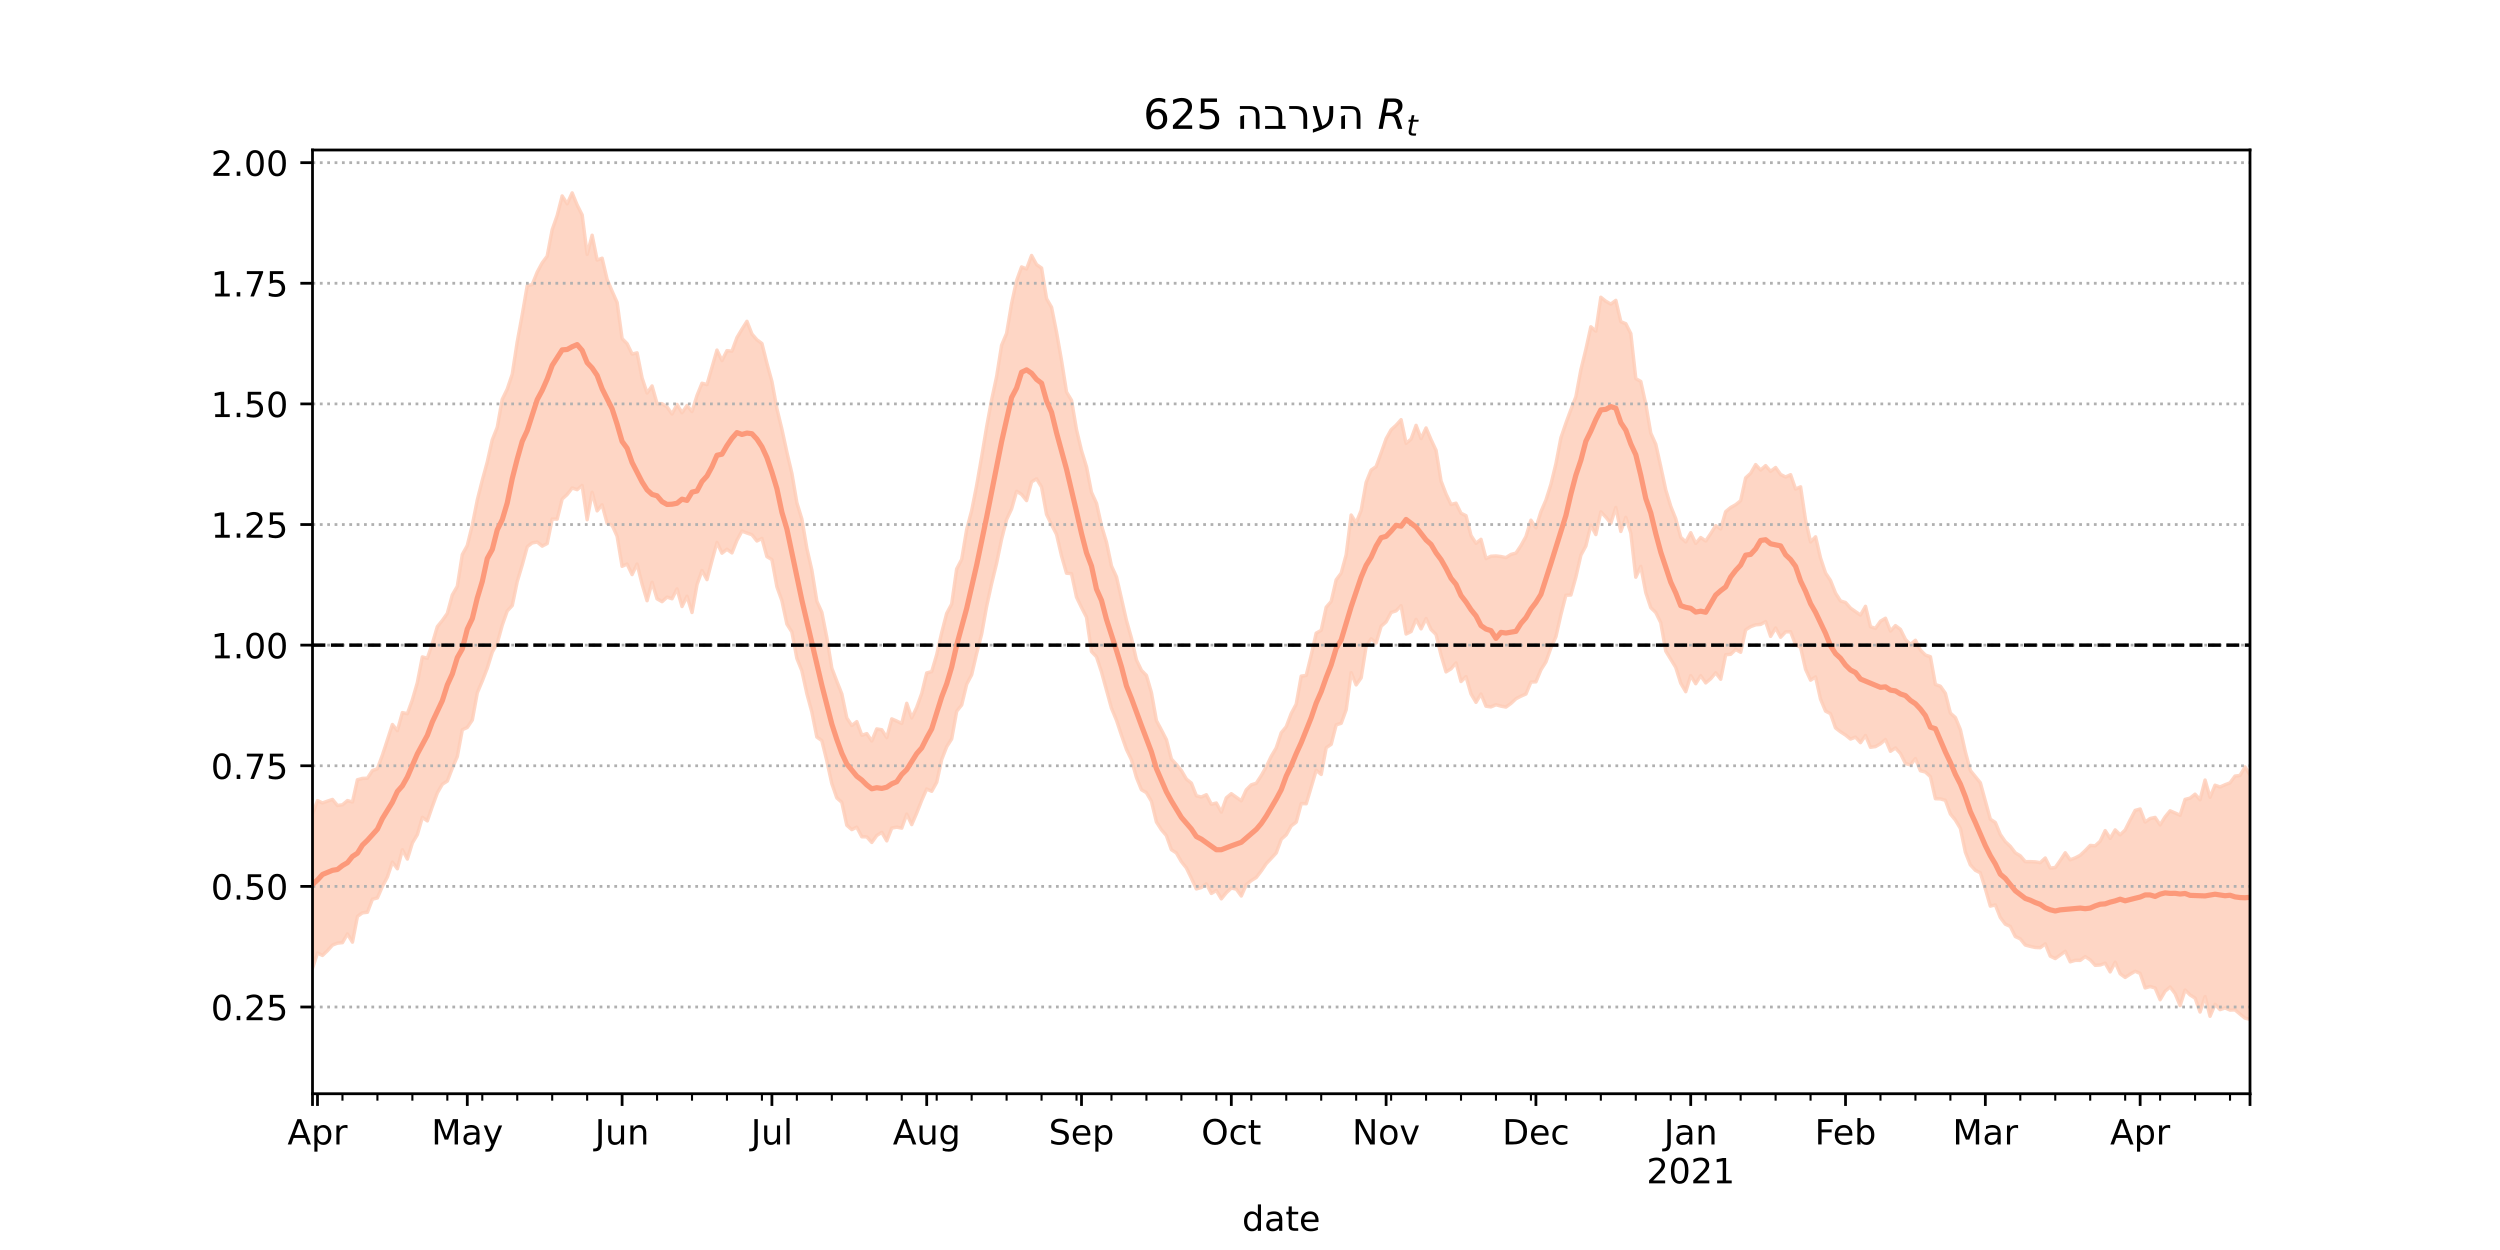 <?xml version="1.0" encoding="utf-8" standalone="no"?>
<!DOCTYPE svg PUBLIC "-//W3C//DTD SVG 1.1//EN"
  "http://www.w3.org/Graphics/SVG/1.1/DTD/svg11.dtd">
<!-- Created with matplotlib (https://matplotlib.org/) -->
<svg height="360pt" version="1.1" viewBox="0 0 720 360" width="720pt" xmlns="http://www.w3.org/2000/svg" xmlns:xlink="http://www.w3.org/1999/xlink">
 <defs>
  <style type="text/css">*{stroke-linecap:butt;stroke-linejoin:round;}</style>
 </defs>
 <g id="figure_1">
  <g id="patch_1">
   <path d="M 0 360 
L 720 360 
L 720 0 
L 0 0 
z
" style="fill:#ffffff;"/>
  </g>
  <g id="axes_1">
   <g id="patch_2">
    <path d="M 90 315 
L 648 315 
L 648 43.2 
L 90 43.2 
z
" style="fill:#ffffff;"/>
   </g>
   <g id="PolyCollection_1">
    <defs>
     <path d="M 90 -81.153 
L 90 -125.521 
L 91.438 -129.419 
L 92.876 -128.763 
L 94.314 -129.269 
L 95.753 -129.756 
L 97.191 -128.024 
L 98.629 -128.215 
L 100.067 -129.427 
L 101.505 -129.026 
L 102.943 -135.428 
L 104.381 -135.821 
L 105.82 -135.877 
L 107.258 -138.086 
L 108.696 -138.588 
L 110.134 -142.521 
L 111.572 -146.897 
L 113.01 -151.337 
L 114.448 -149.577 
L 115.887 -154.765 
L 117.325 -154.459 
L 118.763 -158.45 
L 120.201 -163.427 
L 121.639 -170.804 
L 123.077 -170.417 
L 124.515 -174.659 
L 125.954 -179.52 
L 127.392 -181.3 
L 128.83 -183.341 
L 130.268 -188.656 
L 131.706 -191.144 
L 133.144 -200.286 
L 134.582 -202.89 
L 136.021 -208.766 
L 137.459 -215.993 
L 138.897 -221.665 
L 140.335 -226.935 
L 141.773 -233.313 
L 143.211 -236.931 
L 144.649 -244.986 
L 146.088 -247.941 
L 147.526 -252.226 
L 148.964 -261.537 
L 150.402 -269.354 
L 151.84 -277.717 
L 153.278 -278.052 
L 154.716 -281.629 
L 156.155 -284.299 
L 157.593 -286.236 
L 159.031 -293.834 
L 160.469 -297.93 
L 161.907 -303.567 
L 163.345 -301.299 
L 164.784 -304.445 
L 166.222 -300.948 
L 167.66 -298.094 
L 169.098 -286.73 
L 170.536 -292.25 
L 171.974 -285.087 
L 173.412 -285.634 
L 174.851 -279.519 
L 176.289 -276.13 
L 177.727 -272.882 
L 179.165 -262.478 
L 180.603 -261.026 
L 182.041 -258.036 
L 183.479 -258.376 
L 184.918 -251.145 
L 186.356 -246.809 
L 187.794 -248.846 
L 189.232 -243.746 
L 190.67 -243.735 
L 192.108 -242.805 
L 193.546 -240.753 
L 194.985 -243.527 
L 196.423 -241.131 
L 197.861 -243.21 
L 199.299 -241.467 
L 200.737 -246.084 
L 202.175 -249.625 
L 203.613 -249.243 
L 205.052 -254.206 
L 206.49 -259.172 
L 207.928 -256.151 
L 209.366 -259.011 
L 210.804 -258.864 
L 212.242 -262.774 
L 213.68 -265.19 
L 215.119 -267.454 
L 216.557 -263.793 
L 217.995 -262.142 
L 219.433 -261.066 
L 220.871 -255.355 
L 222.309 -250.122 
L 223.747 -242.283 
L 225.186 -236.384 
L 226.624 -229.718 
L 228.062 -223.653 
L 229.5 -215.176 
L 230.938 -210.502 
L 232.376 -202.034 
L 233.814 -195.785 
L 235.253 -186.832 
L 236.691 -183.638 
L 238.129 -176.329 
L 239.567 -167.551 
L 241.005 -163.793 
L 242.443 -160.146 
L 243.881 -153.205 
L 245.32 -151.045 
L 246.758 -152.171 
L 248.196 -148.25 
L 249.634 -148.712 
L 251.072 -146.588 
L 252.51 -150.07 
L 253.948 -149.831 
L 255.387 -147.571 
L 256.825 -152.957 
L 258.263 -152.333 
L 259.701 -151.643 
L 261.139 -157.444 
L 262.577 -153.255 
L 264.015 -156.282 
L 265.454 -160.281 
L 266.892 -166.195 
L 268.33 -166.566 
L 269.768 -171.434 
L 271.206 -177.776 
L 272.644 -183.32 
L 274.082 -186.028 
L 275.521 -196.137 
L 276.959 -198.869 
L 278.397 -207.463 
L 279.835 -212.913 
L 281.273 -220.171 
L 282.711 -228.399 
L 284.149 -237.035 
L 285.588 -244.835 
L 287.026 -251.518 
L 288.464 -260.56 
L 289.902 -263.974 
L 291.34 -272.558 
L 292.778 -279.156 
L 294.216 -283.12 
L 295.655 -282.542 
L 297.093 -286.421 
L 298.531 -283.798 
L 299.969 -282.808 
L 301.407 -273.992 
L 302.845 -271.501 
L 304.284 -264.312 
L 305.722 -256.163 
L 307.16 -247.083 
L 308.598 -244.708 
L 310.036 -236.219 
L 311.474 -230.214 
L 312.912 -225.552 
L 314.351 -218.19 
L 315.789 -215.054 
L 317.227 -208.605 
L 318.665 -203.841 
L 320.103 -197.005 
L 321.541 -193.871 
L 322.979 -187.622 
L 324.418 -181.291 
L 325.856 -176.211 
L 327.294 -169.933 
L 328.732 -166.952 
L 330.17 -165.479 
L 331.608 -160.525 
L 333.046 -152.469 
L 334.485 -149.776 
L 335.923 -146.978 
L 337.361 -141.4 
L 338.799 -139.819 
L 340.237 -138.087 
L 341.675 -135.624 
L 343.113 -134.46 
L 344.552 -130.8 
L 345.99 -130.455 
L 347.428 -131.112 
L 348.866 -128.372 
L 350.304 -128.725 
L 351.742 -126.126 
L 353.18 -130.227 
L 354.619 -131.415 
L 356.057 -130.386 
L 357.495 -129.368 
L 358.933 -132.532 
L 360.371 -133.976 
L 361.809 -134.409 
L 363.247 -136.622 
L 364.686 -139.18 
L 366.124 -142.177 
L 367.562 -144.616 
L 369 -148.963 
L 370.438 -150.705 
L 371.876 -154.504 
L 373.314 -157.209 
L 374.753 -165.271 
L 376.191 -165.472 
L 377.629 -171.298 
L 379.067 -177.653 
L 380.505 -178.462 
L 381.943 -185.112 
L 383.381 -186.767 
L 384.82 -193.009 
L 386.258 -194.921 
L 387.696 -200.207 
L 389.134 -211.667 
L 390.572 -209.414 
L 392.01 -212.986 
L 393.448 -221.073 
L 394.887 -224.617 
L 396.325 -225.613 
L 397.763 -229.54 
L 399.201 -233.623 
L 400.639 -236.213 
L 402.077 -237.53 
L 403.515 -239.127 
L 404.954 -232.32 
L 406.392 -233.522 
L 407.83 -237.495 
L 409.268 -233.701 
L 410.706 -236.741 
L 412.144 -233.375 
L 413.582 -230.293 
L 415.021 -221.483 
L 416.459 -217.722 
L 417.897 -214.719 
L 419.335 -215.079 
L 420.773 -212.183 
L 422.211 -211.475 
L 423.649 -205.771 
L 425.088 -203.538 
L 426.526 -204.669 
L 427.964 -199.141 
L 429.402 -199.801 
L 430.84 -199.88 
L 432.278 -199.712 
L 433.716 -199.404 
L 435.155 -200.323 
L 436.593 -200.701 
L 438.031 -202.855 
L 439.469 -205.455 
L 440.907 -210.181 
L 442.345 -207.981 
L 443.784 -212.611 
L 445.222 -215.935 
L 446.66 -220.485 
L 448.098 -226.399 
L 449.536 -233.888 
L 450.974 -238.111 
L 452.412 -242.004 
L 453.851 -245.726 
L 455.289 -253.477 
L 456.727 -259.356 
L 458.165 -265.883 
L 459.603 -264.626 
L 461.041 -274.388 
L 462.479 -273.242 
L 463.918 -272.411 
L 465.356 -273.492 
L 466.794 -267.352 
L 468.232 -266.774 
L 469.67 -263.921 
L 471.108 -250.944 
L 472.546 -250.144 
L 473.985 -243.565 
L 475.423 -235.251 
L 476.861 -232.056 
L 478.299 -225.602 
L 479.737 -218.916 
L 481.175 -214.19 
L 482.613 -210.599 
L 484.052 -205.263 
L 485.49 -203.921 
L 486.928 -206.574 
L 488.366 -203.506 
L 489.804 -205.178 
L 491.242 -204.194 
L 492.68 -206.315 
L 494.119 -208.614 
L 495.557 -207.678 
L 496.995 -212.65 
L 498.433 -213.83 
L 499.871 -214.636 
L 501.309 -215.804 
L 502.747 -222.371 
L 504.186 -223.686 
L 505.624 -226.193 
L 507.062 -224.624 
L 508.5 -225.894 
L 509.938 -224.257 
L 511.376 -225.359 
L 512.814 -223.355 
L 514.253 -222.622 
L 515.691 -223.286 
L 517.129 -219.135 
L 518.567 -219.793 
L 520.005 -210.165 
L 521.443 -203.907 
L 522.881 -205.388 
L 524.32 -199.262 
L 525.758 -194.959 
L 527.196 -192.798 
L 528.634 -189.169 
L 530.072 -186.909 
L 531.51 -186.484 
L 532.948 -184.868 
L 534.387 -183.847 
L 535.825 -182.865 
L 537.263 -185.38 
L 538.701 -179.499 
L 540.139 -179.042 
L 541.577 -181.09 
L 543.015 -181.946 
L 544.454 -178.262 
L 545.892 -179.818 
L 547.33 -178.738 
L 548.768 -175.833 
L 550.206 -174.384 
L 551.644 -175.602 
L 553.082 -172.783 
L 554.521 -171.338 
L 555.959 -170.862 
L 557.397 -162.861 
L 558.835 -162.365 
L 560.273 -160.311 
L 561.711 -154.625 
L 563.149 -153.333 
L 564.588 -149.859 
L 566.026 -143.47 
L 567.464 -138.088 
L 568.902 -136.328 
L 570.34 -134.555 
L 571.778 -129.318 
L 573.216 -124.072 
L 574.655 -123.123 
L 576.093 -119.664 
L 577.531 -117.586 
L 578.969 -116.26 
L 580.407 -114.374 
L 581.845 -113.516 
L 583.284 -111.844 
L 584.722 -111.845 
L 586.16 -111.781 
L 587.598 -111.552 
L 589.036 -112.894 
L 590.474 -109.985 
L 591.912 -110.141 
L 593.351 -112.184 
L 594.789 -114.399 
L 596.227 -112.368 
L 597.665 -112.923 
L 599.103 -113.674 
L 600.541 -115.031 
L 601.979 -116.516 
L 603.418 -116.405 
L 604.856 -117.723 
L 606.294 -120.78 
L 607.732 -118.547 
L 609.17 -120.987 
L 610.608 -119.569 
L 612.046 -120.952 
L 613.485 -123.83 
L 614.923 -126.599 
L 616.361 -127.001 
L 617.799 -123.237 
L 619.237 -124.261 
L 620.675 -124.582 
L 622.113 -122.426 
L 623.552 -124.738 
L 624.99 -126.485 
L 626.428 -125.861 
L 627.866 -125.203 
L 629.304 -129.769 
L 630.742 -130.138 
L 632.18 -131.273 
L 633.619 -129.68 
L 635.057 -135.341 
L 636.495 -130.385 
L 637.933 -133.856 
L 639.371 -133.346 
L 640.809 -133.984 
L 642.247 -134.535 
L 643.686 -136.483 
L 645.124 -136.67 
L 646.562 -139.118 
L 648 -136.846 
L 649.438 -137.016 
L 650.876 -134.701 
L 652.314 -135.22 
L 653.753 -137.241 
L 655.191 -138.362 
L 656.629 -140.531 
L 658.067 -134.202 
L 658.067 -57.355 
L 658.067 -57.355 
L 656.629 -64.743 
L 655.191 -61.82 
L 653.753 -62.527 
L 652.314 -61.813 
L 650.876 -64.129 
L 649.438 -66.363 
L 648 -66.434 
L 646.562 -66.77 
L 645.124 -67.939 
L 643.686 -69.153 
L 642.247 -69.103 
L 640.809 -69.719 
L 639.371 -69.228 
L 637.933 -70.744 
L 636.495 -67.317 
L 635.057 -72.991 
L 633.619 -68.542 
L 632.18 -72.554 
L 630.742 -73.458 
L 629.304 -74.877 
L 627.866 -70.396 
L 626.428 -73.845 
L 624.99 -75.745 
L 623.552 -74.545 
L 622.113 -72.08 
L 620.675 -75.47 
L 619.237 -75.873 
L 617.799 -75.481 
L 616.361 -79.657 
L 614.923 -80.281 
L 613.485 -79.428 
L 612.046 -78.496 
L 610.608 -79.56 
L 609.17 -82.875 
L 607.732 -80.098 
L 606.294 -82.597 
L 604.856 -82.087 
L 603.418 -81.989 
L 601.979 -83.575 
L 600.541 -84.5 
L 599.103 -83.413 
L 597.665 -83.421 
L 596.227 -82.999 
L 594.789 -86.027 
L 593.351 -84.95 
L 591.912 -83.936 
L 590.474 -84.638 
L 589.036 -88.172 
L 587.598 -87.065 
L 586.16 -87.125 
L 584.722 -87.446 
L 583.284 -87.829 
L 581.845 -89.609 
L 580.407 -90.282 
L 578.969 -93.193 
L 577.531 -93.836 
L 576.093 -95.763 
L 574.655 -99.391 
L 573.216 -99.039 
L 571.778 -104.028 
L 570.34 -108.636 
L 568.902 -109.361 
L 567.464 -110.923 
L 566.026 -114.582 
L 564.588 -121.418 
L 563.149 -123.823 
L 561.711 -125.586 
L 560.273 -129.509 
L 558.835 -129.921 
L 557.397 -129.979 
L 555.959 -136.322 
L 554.521 -137.659 
L 553.082 -138.019 
L 551.644 -141.538 
L 550.206 -139.709 
L 548.768 -140.112 
L 547.33 -142.998 
L 545.892 -144.589 
L 544.454 -143.636 
L 543.015 -147.02 
L 541.577 -145.802 
L 540.139 -144.986 
L 538.701 -144.79 
L 537.263 -148.193 
L 535.825 -146.112 
L 534.387 -147.707 
L 532.948 -147.15 
L 531.51 -148.309 
L 530.072 -149.239 
L 528.634 -150.354 
L 527.196 -154.466 
L 525.758 -155.199 
L 524.32 -158.641 
L 522.881 -165.057 
L 521.443 -164.114 
L 520.005 -167.253 
L 518.567 -173.576 
L 517.129 -174.33 
L 515.691 -178.065 
L 514.253 -178.014 
L 512.814 -176.479 
L 511.376 -179.149 
L 509.938 -176.729 
L 508.5 -180.978 
L 507.062 -180.164 
L 505.624 -180.048 
L 504.186 -179.533 
L 502.747 -178.612 
L 501.309 -172.153 
L 499.871 -172.954 
L 498.433 -171.561 
L 496.995 -171.438 
L 495.557 -164.384 
L 494.119 -166.233 
L 492.68 -164.515 
L 491.242 -163.328 
L 489.804 -165.401 
L 488.366 -163.089 
L 486.928 -165.412 
L 485.49 -160.799 
L 484.052 -163.246 
L 482.613 -167.795 
L 481.175 -170.142 
L 479.737 -172.505 
L 478.299 -180.682 
L 476.861 -183.592 
L 475.423 -185.008 
L 473.985 -189.349 
L 472.546 -196.886 
L 471.108 -193.773 
L 469.67 -206.507 
L 468.232 -211 
L 466.794 -206.943 
L 465.356 -213.849 
L 463.918 -209.328 
L 462.479 -211.063 
L 461.041 -212.592 
L 459.603 -206.047 
L 458.165 -208.747 
L 456.727 -202.767 
L 455.289 -200.1 
L 453.851 -193.821 
L 452.412 -188.644 
L 450.974 -188.572 
L 449.536 -182.971 
L 448.098 -176.618 
L 446.66 -173.421 
L 445.222 -169.359 
L 443.784 -167.093 
L 442.345 -163.631 
L 440.907 -163.578 
L 439.469 -160.131 
L 438.031 -159.504 
L 436.593 -158.764 
L 435.155 -157.412 
L 433.716 -156.366 
L 432.278 -156.636 
L 430.84 -157.035 
L 429.402 -156.415 
L 427.964 -156.614 
L 426.526 -160.116 
L 425.088 -157.729 
L 423.649 -160.166 
L 422.211 -165.14 
L 420.773 -163.718 
L 419.335 -169.079 
L 417.897 -167.381 
L 416.459 -166.502 
L 415.021 -171.324 
L 413.582 -177.264 
L 412.144 -178.703 
L 410.706 -181.854 
L 409.268 -178.899 
L 407.83 -181.605 
L 406.392 -178.111 
L 404.954 -177.408 
L 403.515 -185.565 
L 402.077 -184.082 
L 400.639 -183.611 
L 399.201 -180.907 
L 397.763 -179.645 
L 396.325 -174.833 
L 394.887 -176.02 
L 393.448 -173.868 
L 392.01 -164.796 
L 390.572 -162.755 
L 389.134 -166.256 
L 387.696 -155.592 
L 386.258 -151.69 
L 384.82 -151.252 
L 383.381 -145.641 
L 381.943 -144.658 
L 380.505 -136.959 
L 379.067 -138.169 
L 377.629 -133.326 
L 376.191 -128.522 
L 374.753 -128.573 
L 373.314 -123.233 
L 371.876 -122.149 
L 370.438 -119.582 
L 369 -118.297 
L 367.562 -114.358 
L 366.124 -112.796 
L 364.686 -111.28 
L 363.247 -109.17 
L 361.809 -107.293 
L 360.371 -106.402 
L 358.933 -105.211 
L 357.495 -101.956 
L 356.057 -103.93 
L 354.619 -104.241 
L 353.18 -102.893 
L 351.742 -101.137 
L 350.304 -103.521 
L 348.866 -102.689 
L 347.428 -105.44 
L 345.99 -104.387 
L 344.552 -104 
L 343.113 -107.083 
L 341.675 -110.039 
L 340.237 -111.851 
L 338.799 -114.34 
L 337.361 -115.297 
L 335.923 -119.347 
L 334.485 -121.037 
L 333.046 -123.282 
L 331.608 -129.248 
L 330.17 -131.705 
L 328.732 -132.566 
L 327.294 -136.1 
L 325.856 -141.181 
L 324.418 -144.174 
L 322.979 -148.274 
L 321.541 -152.585 
L 320.103 -156.056 
L 318.665 -161.261 
L 317.227 -166.507 
L 315.789 -170.857 
L 314.351 -172.345 
L 312.912 -182.237 
L 311.474 -185.053 
L 310.036 -188.026 
L 308.598 -194.786 
L 307.16 -194.921 
L 305.722 -199.909 
L 304.284 -206.083 
L 302.845 -208.926 
L 301.407 -211.85 
L 299.969 -219.73 
L 298.531 -222.1 
L 297.093 -221.223 
L 295.655 -215.831 
L 294.216 -217.616 
L 292.778 -218.505 
L 291.34 -213.449 
L 289.902 -210.379 
L 288.464 -204.768 
L 287.026 -197.812 
L 285.588 -191.931 
L 284.149 -185.398 
L 282.711 -177.404 
L 281.273 -171.82 
L 279.835 -165.667 
L 278.397 -162.935 
L 276.959 -156.957 
L 275.521 -155.168 
L 274.082 -147.198 
L 272.644 -144.942 
L 271.206 -141.253 
L 269.768 -134.703 
L 268.33 -132.109 
L 266.892 -132.765 
L 265.454 -129.512 
L 264.015 -125.858 
L 262.577 -122.52 
L 261.139 -125.535 
L 259.701 -121.506 
L 258.263 -121.77 
L 256.825 -121.515 
L 255.387 -117.835 
L 253.948 -120.283 
L 252.51 -119.376 
L 251.072 -117.379 
L 249.634 -118.975 
L 248.196 -119.013 
L 246.758 -121.779 
L 245.32 -121.076 
L 243.881 -122.322 
L 242.443 -128.935 
L 241.005 -130.195 
L 239.567 -134.331 
L 238.129 -140.865 
L 236.691 -146.703 
L 235.253 -147.742 
L 233.814 -154.947 
L 232.376 -160.235 
L 230.938 -166.809 
L 229.5 -170.387 
L 228.062 -177.993 
L 226.624 -180.279 
L 225.186 -187.011 
L 223.747 -191.022 
L 222.309 -198.839 
L 220.871 -199.699 
L 219.433 -204.926 
L 217.995 -204.198 
L 216.557 -205.996 
L 215.119 -206.496 
L 213.68 -207.041 
L 212.242 -204.408 
L 210.804 -200.768 
L 209.366 -201.809 
L 207.928 -200.686 
L 206.49 -203.778 
L 205.052 -198.552 
L 203.613 -193.071 
L 202.175 -195.693 
L 200.737 -191.663 
L 199.299 -183.606 
L 197.861 -188.274 
L 196.423 -185.324 
L 194.985 -190.4 
L 193.546 -187.562 
L 192.108 -188.028 
L 190.67 -186.723 
L 189.232 -187.542 
L 187.794 -192.297 
L 186.356 -186.999 
L 184.918 -191.804 
L 183.479 -197.546 
L 182.041 -194.526 
L 180.603 -197.558 
L 179.165 -196.91 
L 177.727 -205.563 
L 176.289 -208.742 
L 174.851 -209.285 
L 173.412 -214.62 
L 171.974 -212.882 
L 170.536 -218.202 
L 169.098 -210.323 
L 167.66 -220.19 
L 166.222 -218.977 
L 164.784 -219.46 
L 163.345 -217.582 
L 161.907 -216.277 
L 160.469 -210.495 
L 159.031 -210.52 
L 157.593 -203.471 
L 156.155 -202.719 
L 154.716 -203.89 
L 153.278 -203.651 
L 151.84 -202.547 
L 150.402 -197.313 
L 148.964 -192.533 
L 147.526 -185.606 
L 146.088 -184.049 
L 144.649 -179.965 
L 143.211 -174.764 
L 141.773 -172.174 
L 140.335 -167.585 
L 138.897 -163.883 
L 137.459 -160.477 
L 136.021 -152.635 
L 134.582 -150.496 
L 133.144 -149.84 
L 131.706 -142.129 
L 130.268 -138.776 
L 128.83 -135.05 
L 127.392 -134.142 
L 125.954 -131.664 
L 124.515 -127.751 
L 123.077 -123.582 
L 121.639 -124.598 
L 120.201 -119.644 
L 118.763 -117.237 
L 117.325 -112.594 
L 115.887 -115.255 
L 114.448 -109.801 
L 113.01 -111.709 
L 111.572 -107.448 
L 110.134 -104.721 
L 108.696 -101.401 
L 107.258 -101.027 
L 105.82 -97.277 
L 104.381 -97.103 
L 102.943 -96.082 
L 101.505 -88.663 
L 100.067 -91.027 
L 98.629 -88.524 
L 97.191 -88.378 
L 95.753 -87.817 
L 94.314 -86.212 
L 92.876 -84.839 
L 91.438 -85.529 
L 90 -81.153 
z
" id="m38b2b5ca3f" style="stroke:#fdcbb6;stroke-opacity:0.8;"/>
    </defs>
    <g clip-path="url(#p1d25fa44f4)">
     <use style="fill:#fdcbb6;fill-opacity:0.8;stroke:#fdcbb6;stroke-opacity:0.8;" x="0" xlink:href="#m38b2b5ca3f" y="360"/>
    </g>
   </g>
   <g id="matplotlib.axis_1">
    <g id="xtick_1">
     <g id="line2d_1">
      <defs>
       <path d="M 0 0 
L 0 3.5 
" id="mdbb0298203" style="stroke:#000000;stroke-width:0.8;"/>
      </defs>
      <g>
       <use style="stroke:#000000;stroke-width:0.8;" x="90" xlink:href="#mdbb0298203" y="315"/>
      </g>
     </g>
    </g>
    <g id="xtick_2">
     <g id="line2d_2">
      <g>
       <use style="stroke:#000000;stroke-width:0.8;" x="91.438" xlink:href="#mdbb0298203" y="315"/>
      </g>
     </g>
     <g id="text_1">
      <!-- Apr -->
      <g transform="translate(82.788 329.598)scale(0.1 -0.1)">
       <defs>
        <path d="M 34.188 63.188 
L 20.797 26.906 
L 47.609 26.906 
z
M 28.609 72.906 
L 39.797 72.906 
L 67.578 0 
L 57.328 0 
L 50.688 18.703 
L 17.828 18.703 
L 11.188 0 
L 0.781 0 
z
" id="DejaVuSans-65"/>
        <path d="M 18.109 8.203 
L 18.109 -20.797 
L 9.078 -20.797 
L 9.078 54.688 
L 18.109 54.688 
L 18.109 46.391 
Q 20.953 51.266 25.266 53.625 
Q 29.594 56 35.594 56 
Q 45.562 56 51.781 48.094 
Q 58.016 40.188 58.016 27.297 
Q 58.016 14.406 51.781 6.484 
Q 45.562 -1.422 35.594 -1.422 
Q 29.594 -1.422 25.266 0.953 
Q 20.953 3.328 18.109 8.203 
z
M 48.688 27.297 
Q 48.688 37.203 44.609 42.844 
Q 40.531 48.484 33.406 48.484 
Q 26.266 48.484 22.188 42.844 
Q 18.109 37.203 18.109 27.297 
Q 18.109 17.391 22.188 11.75 
Q 26.266 6.109 33.406 6.109 
Q 40.531 6.109 44.609 11.75 
Q 48.688 17.391 48.688 27.297 
z
" id="DejaVuSans-112"/>
        <path d="M 41.109 46.297 
Q 39.594 47.172 37.812 47.578 
Q 36.031 48 33.891 48 
Q 26.266 48 22.188 43.047 
Q 18.109 38.094 18.109 28.812 
L 18.109 0 
L 9.078 0 
L 9.078 54.688 
L 18.109 54.688 
L 18.109 46.188 
Q 20.953 51.172 25.484 53.578 
Q 30.031 56 36.531 56 
Q 37.453 56 38.578 55.875 
Q 39.703 55.766 41.062 55.516 
z
" id="DejaVuSans-114"/>
       </defs>
       <use xlink:href="#DejaVuSans-65"/>
       <use x="68.408" xlink:href="#DejaVuSans-112"/>
       <use x="131.885" xlink:href="#DejaVuSans-114"/>
      </g>
     </g>
    </g>
    <g id="xtick_3">
     <g id="line2d_3">
      <g>
       <use style="stroke:#000000;stroke-width:0.8;" x="134.582" xlink:href="#mdbb0298203" y="315"/>
      </g>
     </g>
     <g id="text_2">
      <!-- May -->
      <g transform="translate(124.245 329.598)scale(0.1 -0.1)">
       <defs>
        <path d="M 9.812 72.906 
L 24.516 72.906 
L 43.109 23.297 
L 61.812 72.906 
L 76.516 72.906 
L 76.516 0 
L 66.891 0 
L 66.891 64.016 
L 48.094 14.016 
L 38.188 14.016 
L 19.391 64.016 
L 19.391 0 
L 9.812 0 
z
" id="DejaVuSans-77"/>
        <path d="M 34.281 27.484 
Q 23.391 27.484 19.188 25 
Q 14.984 22.516 14.984 16.5 
Q 14.984 11.719 18.141 8.906 
Q 21.297 6.109 26.703 6.109 
Q 34.188 6.109 38.703 11.406 
Q 43.219 16.703 43.219 25.484 
L 43.219 27.484 
z
M 52.203 31.203 
L 52.203 0 
L 43.219 0 
L 43.219 8.297 
Q 40.141 3.328 35.547 0.953 
Q 30.953 -1.422 24.312 -1.422 
Q 15.922 -1.422 10.953 3.297 
Q 6 8.016 6 15.922 
Q 6 25.141 12.172 29.828 
Q 18.359 34.516 30.609 34.516 
L 43.219 34.516 
L 43.219 35.406 
Q 43.219 41.609 39.141 45 
Q 35.062 48.391 27.688 48.391 
Q 23 48.391 18.547 47.266 
Q 14.109 46.141 10.016 43.891 
L 10.016 52.203 
Q 14.938 54.109 19.578 55.047 
Q 24.219 56 28.609 56 
Q 40.484 56 46.344 49.844 
Q 52.203 43.703 52.203 31.203 
z
" id="DejaVuSans-97"/>
        <path d="M 32.172 -5.078 
Q 28.375 -14.844 24.75 -17.812 
Q 21.141 -20.797 15.094 -20.797 
L 7.906 -20.797 
L 7.906 -13.281 
L 13.188 -13.281 
Q 16.891 -13.281 18.938 -11.516 
Q 21 -9.766 23.484 -3.219 
L 25.094 0.875 
L 2.984 54.688 
L 12.5 54.688 
L 29.594 11.922 
L 46.688 54.688 
L 56.203 54.688 
z
" id="DejaVuSans-121"/>
       </defs>
       <use xlink:href="#DejaVuSans-77"/>
       <use x="86.279" xlink:href="#DejaVuSans-97"/>
       <use x="147.559" xlink:href="#DejaVuSans-121"/>
      </g>
     </g>
    </g>
    <g id="xtick_4">
     <g id="line2d_4">
      <g>
       <use style="stroke:#000000;stroke-width:0.8;" x="179.165" xlink:href="#mdbb0298203" y="315"/>
      </g>
     </g>
     <g id="text_3">
      <!-- Jun -->
      <g transform="translate(171.352 329.598)scale(0.1 -0.1)">
       <defs>
        <path d="M 9.812 72.906 
L 19.672 72.906 
L 19.672 5.078 
Q 19.672 -8.109 14.672 -14.062 
Q 9.672 -20.016 -1.422 -20.016 
L -5.172 -20.016 
L -5.172 -11.719 
L -2.094 -11.719 
Q 4.438 -11.719 7.125 -8.047 
Q 9.812 -4.391 9.812 5.078 
z
" id="DejaVuSans-74"/>
        <path d="M 8.5 21.578 
L 8.5 54.688 
L 17.484 54.688 
L 17.484 21.922 
Q 17.484 14.156 20.5 10.266 
Q 23.531 6.391 29.594 6.391 
Q 36.859 6.391 41.078 11.031 
Q 45.312 15.672 45.312 23.688 
L 45.312 54.688 
L 54.297 54.688 
L 54.297 0 
L 45.312 0 
L 45.312 8.406 
Q 42.047 3.422 37.719 1 
Q 33.406 -1.422 27.688 -1.422 
Q 18.266 -1.422 13.375 4.438 
Q 8.5 10.297 8.5 21.578 
z
M 31.109 56 
z
" id="DejaVuSans-117"/>
        <path d="M 54.891 33.016 
L 54.891 0 
L 45.906 0 
L 45.906 32.719 
Q 45.906 40.484 42.875 44.328 
Q 39.844 48.188 33.797 48.188 
Q 26.516 48.188 22.312 43.547 
Q 18.109 38.922 18.109 30.906 
L 18.109 0 
L 9.078 0 
L 9.078 54.688 
L 18.109 54.688 
L 18.109 46.188 
Q 21.344 51.125 25.703 53.562 
Q 30.078 56 35.797 56 
Q 45.219 56 50.047 50.172 
Q 54.891 44.344 54.891 33.016 
z
" id="DejaVuSans-110"/>
       </defs>
       <use xlink:href="#DejaVuSans-74"/>
       <use x="29.492" xlink:href="#DejaVuSans-117"/>
       <use x="92.871" xlink:href="#DejaVuSans-110"/>
      </g>
     </g>
    </g>
    <g id="xtick_5">
     <g id="line2d_5">
      <g>
       <use style="stroke:#000000;stroke-width:0.8;" x="222.309" xlink:href="#mdbb0298203" y="315"/>
      </g>
     </g>
     <g id="text_4">
      <!-- Jul -->
      <g transform="translate(216.276 329.598)scale(0.1 -0.1)">
       <defs>
        <path d="M 9.422 75.984 
L 18.406 75.984 
L 18.406 0 
L 9.422 0 
z
" id="DejaVuSans-108"/>
       </defs>
       <use xlink:href="#DejaVuSans-74"/>
       <use x="29.492" xlink:href="#DejaVuSans-117"/>
       <use x="92.871" xlink:href="#DejaVuSans-108"/>
      </g>
     </g>
    </g>
    <g id="xtick_6">
     <g id="line2d_6">
      <g>
       <use style="stroke:#000000;stroke-width:0.8;" x="266.892" xlink:href="#mdbb0298203" y="315"/>
      </g>
     </g>
     <g id="text_5">
      <!-- Aug -->
      <g transform="translate(257.128 329.598)scale(0.1 -0.1)">
       <defs>
        <path d="M 45.406 27.984 
Q 45.406 37.75 41.375 43.109 
Q 37.359 48.484 30.078 48.484 
Q 22.859 48.484 18.828 43.109 
Q 14.797 37.75 14.797 27.984 
Q 14.797 18.266 18.828 12.891 
Q 22.859 7.516 30.078 7.516 
Q 37.359 7.516 41.375 12.891 
Q 45.406 18.266 45.406 27.984 
z
M 54.391 6.781 
Q 54.391 -7.172 48.188 -13.984 
Q 42 -20.797 29.203 -20.797 
Q 24.469 -20.797 20.266 -20.094 
Q 16.062 -19.391 12.109 -17.922 
L 12.109 -9.188 
Q 16.062 -11.328 19.922 -12.344 
Q 23.781 -13.375 27.781 -13.375 
Q 36.625 -13.375 41.016 -8.766 
Q 45.406 -4.156 45.406 5.172 
L 45.406 9.625 
Q 42.625 4.781 38.281 2.391 
Q 33.938 0 27.875 0 
Q 17.828 0 11.672 7.656 
Q 5.516 15.328 5.516 27.984 
Q 5.516 40.672 11.672 48.328 
Q 17.828 56 27.875 56 
Q 33.938 56 38.281 53.609 
Q 42.625 51.219 45.406 46.391 
L 45.406 54.688 
L 54.391 54.688 
z
" id="DejaVuSans-103"/>
       </defs>
       <use xlink:href="#DejaVuSans-65"/>
       <use x="68.408" xlink:href="#DejaVuSans-117"/>
       <use x="131.787" xlink:href="#DejaVuSans-103"/>
      </g>
     </g>
    </g>
    <g id="xtick_7">
     <g id="line2d_7">
      <g>
       <use style="stroke:#000000;stroke-width:0.8;" x="311.474" xlink:href="#mdbb0298203" y="315"/>
      </g>
     </g>
     <g id="text_6">
      <!-- Sep -->
      <g transform="translate(302.049 329.598)scale(0.1 -0.1)">
       <defs>
        <path d="M 53.516 70.516 
L 53.516 60.891 
Q 47.906 63.578 42.922 64.891 
Q 37.938 66.219 33.297 66.219 
Q 25.25 66.219 20.875 63.094 
Q 16.5 59.969 16.5 54.203 
Q 16.5 49.359 19.406 46.891 
Q 22.312 44.438 30.422 42.922 
L 36.375 41.703 
Q 47.406 39.594 52.656 34.297 
Q 57.906 29 57.906 20.125 
Q 57.906 9.516 50.797 4.047 
Q 43.703 -1.422 29.984 -1.422 
Q 24.812 -1.422 18.969 -0.25 
Q 13.141 0.922 6.891 3.219 
L 6.891 13.375 
Q 12.891 10.016 18.656 8.297 
Q 24.422 6.594 29.984 6.594 
Q 38.422 6.594 43.016 9.906 
Q 47.609 13.234 47.609 19.391 
Q 47.609 24.75 44.312 27.781 
Q 41.016 30.812 33.5 32.328 
L 27.484 33.5 
Q 16.453 35.688 11.516 40.375 
Q 6.594 45.062 6.594 53.422 
Q 6.594 63.094 13.406 68.656 
Q 20.219 74.219 32.172 74.219 
Q 37.312 74.219 42.625 73.281 
Q 47.953 72.359 53.516 70.516 
z
" id="DejaVuSans-83"/>
        <path d="M 56.203 29.594 
L 56.203 25.203 
L 14.891 25.203 
Q 15.484 15.922 20.484 11.062 
Q 25.484 6.203 34.422 6.203 
Q 39.594 6.203 44.453 7.469 
Q 49.312 8.734 54.109 11.281 
L 54.109 2.781 
Q 49.266 0.734 44.188 -0.344 
Q 39.109 -1.422 33.891 -1.422 
Q 20.797 -1.422 13.156 6.188 
Q 5.516 13.812 5.516 26.812 
Q 5.516 40.234 12.766 48.109 
Q 20.016 56 32.328 56 
Q 43.359 56 49.781 48.891 
Q 56.203 41.797 56.203 29.594 
z
M 47.219 32.234 
Q 47.125 39.594 43.094 43.984 
Q 39.062 48.391 32.422 48.391 
Q 24.906 48.391 20.391 44.141 
Q 15.875 39.891 15.188 32.172 
z
" id="DejaVuSans-101"/>
       </defs>
       <use xlink:href="#DejaVuSans-83"/>
       <use x="63.477" xlink:href="#DejaVuSans-101"/>
       <use x="125" xlink:href="#DejaVuSans-112"/>
      </g>
     </g>
    </g>
    <g id="xtick_8">
     <g id="line2d_8">
      <g>
       <use style="stroke:#000000;stroke-width:0.8;" x="354.619" xlink:href="#mdbb0298203" y="315"/>
      </g>
     </g>
     <g id="text_7">
      <!-- Oct -->
      <g transform="translate(345.973 329.598)scale(0.1 -0.1)">
       <defs>
        <path d="M 39.406 66.219 
Q 28.656 66.219 22.328 58.203 
Q 16.016 50.203 16.016 36.375 
Q 16.016 22.609 22.328 14.594 
Q 28.656 6.594 39.406 6.594 
Q 50.141 6.594 56.422 14.594 
Q 62.703 22.609 62.703 36.375 
Q 62.703 50.203 56.422 58.203 
Q 50.141 66.219 39.406 66.219 
z
M 39.406 74.219 
Q 54.734 74.219 63.906 63.938 
Q 73.094 53.656 73.094 36.375 
Q 73.094 19.141 63.906 8.859 
Q 54.734 -1.422 39.406 -1.422 
Q 24.031 -1.422 14.812 8.828 
Q 5.609 19.094 5.609 36.375 
Q 5.609 53.656 14.812 63.938 
Q 24.031 74.219 39.406 74.219 
z
" id="DejaVuSans-79"/>
        <path d="M 48.781 52.594 
L 48.781 44.188 
Q 44.969 46.297 41.141 47.344 
Q 37.312 48.391 33.406 48.391 
Q 24.656 48.391 19.812 42.844 
Q 14.984 37.312 14.984 27.297 
Q 14.984 17.281 19.812 11.734 
Q 24.656 6.203 33.406 6.203 
Q 37.312 6.203 41.141 7.25 
Q 44.969 8.297 48.781 10.406 
L 48.781 2.094 
Q 45.016 0.344 40.984 -0.531 
Q 36.969 -1.422 32.422 -1.422 
Q 20.062 -1.422 12.781 6.344 
Q 5.516 14.109 5.516 27.297 
Q 5.516 40.672 12.859 48.328 
Q 20.219 56 33.016 56 
Q 37.156 56 41.109 55.141 
Q 45.062 54.297 48.781 52.594 
z
" id="DejaVuSans-99"/>
        <path d="M 18.312 70.219 
L 18.312 54.688 
L 36.812 54.688 
L 36.812 47.703 
L 18.312 47.703 
L 18.312 18.016 
Q 18.312 11.328 20.141 9.422 
Q 21.969 7.516 27.594 7.516 
L 36.812 7.516 
L 36.812 0 
L 27.594 0 
Q 17.188 0 13.234 3.875 
Q 9.281 7.766 9.281 18.016 
L 9.281 47.703 
L 2.688 47.703 
L 2.688 54.688 
L 9.281 54.688 
L 9.281 70.219 
z
" id="DejaVuSans-116"/>
       </defs>
       <use xlink:href="#DejaVuSans-79"/>
       <use x="78.711" xlink:href="#DejaVuSans-99"/>
       <use x="133.691" xlink:href="#DejaVuSans-116"/>
      </g>
     </g>
    </g>
    <g id="xtick_9">
     <g id="line2d_9">
      <g>
       <use style="stroke:#000000;stroke-width:0.8;" x="399.201" xlink:href="#mdbb0298203" y="315"/>
      </g>
     </g>
     <g id="text_8">
      <!-- Nov -->
      <g transform="translate(389.442 329.598)scale(0.1 -0.1)">
       <defs>
        <path d="M 9.812 72.906 
L 23.094 72.906 
L 55.422 11.922 
L 55.422 72.906 
L 64.984 72.906 
L 64.984 0 
L 51.703 0 
L 19.391 60.984 
L 19.391 0 
L 9.812 0 
z
" id="DejaVuSans-78"/>
        <path d="M 30.609 48.391 
Q 23.391 48.391 19.188 42.75 
Q 14.984 37.109 14.984 27.297 
Q 14.984 17.484 19.156 11.844 
Q 23.344 6.203 30.609 6.203 
Q 37.797 6.203 41.984 11.859 
Q 46.188 17.531 46.188 27.297 
Q 46.188 37.016 41.984 42.703 
Q 37.797 48.391 30.609 48.391 
z
M 30.609 56 
Q 42.328 56 49.016 48.375 
Q 55.719 40.766 55.719 27.297 
Q 55.719 13.875 49.016 6.219 
Q 42.328 -1.422 30.609 -1.422 
Q 18.844 -1.422 12.172 6.219 
Q 5.516 13.875 5.516 27.297 
Q 5.516 40.766 12.172 48.375 
Q 18.844 56 30.609 56 
z
" id="DejaVuSans-111"/>
        <path d="M 2.984 54.688 
L 12.5 54.688 
L 29.594 8.797 
L 46.688 54.688 
L 56.203 54.688 
L 35.688 0 
L 23.484 0 
z
" id="DejaVuSans-118"/>
       </defs>
       <use xlink:href="#DejaVuSans-78"/>
       <use x="74.805" xlink:href="#DejaVuSans-111"/>
       <use x="135.986" xlink:href="#DejaVuSans-118"/>
      </g>
     </g>
    </g>
    <g id="xtick_10">
     <g id="line2d_10">
      <g>
       <use style="stroke:#000000;stroke-width:0.8;" x="442.345" xlink:href="#mdbb0298203" y="315"/>
      </g>
     </g>
     <g id="text_9">
      <!-- Dec -->
      <g transform="translate(432.67 329.598)scale(0.1 -0.1)">
       <defs>
        <path d="M 19.672 64.797 
L 19.672 8.109 
L 31.594 8.109 
Q 46.688 8.109 53.688 14.938 
Q 60.688 21.781 60.688 36.531 
Q 60.688 51.172 53.688 57.984 
Q 46.688 64.797 31.594 64.797 
z
M 9.812 72.906 
L 30.078 72.906 
Q 51.266 72.906 61.172 64.094 
Q 71.094 55.281 71.094 36.531 
Q 71.094 17.672 61.125 8.828 
Q 51.172 0 30.078 0 
L 9.812 0 
z
" id="DejaVuSans-68"/>
       </defs>
       <use xlink:href="#DejaVuSans-68"/>
       <use x="77.002" xlink:href="#DejaVuSans-101"/>
       <use x="138.525" xlink:href="#DejaVuSans-99"/>
      </g>
     </g>
    </g>
    <g id="xtick_11">
     <g id="line2d_11">
      <g>
       <use style="stroke:#000000;stroke-width:0.8;" x="486.928" xlink:href="#mdbb0298203" y="315"/>
      </g>
     </g>
     <g id="text_10">
      <!-- Jan -->
      <g transform="translate(479.22 329.598)scale(0.1 -0.1)">
       <use xlink:href="#DejaVuSans-74"/>
       <use x="29.492" xlink:href="#DejaVuSans-97"/>
       <use x="90.771" xlink:href="#DejaVuSans-110"/>
      </g>
      <!-- 2021 -->
      <g transform="translate(474.203 340.796)scale(0.1 -0.1)">
       <defs>
        <path d="M 19.188 8.297 
L 53.609 8.297 
L 53.609 0 
L 7.328 0 
L 7.328 8.297 
Q 12.938 14.109 22.625 23.891 
Q 32.328 33.688 34.812 36.531 
Q 39.547 41.844 41.422 45.531 
Q 43.312 49.219 43.312 52.781 
Q 43.312 58.594 39.234 62.25 
Q 35.156 65.922 28.609 65.922 
Q 23.969 65.922 18.812 64.312 
Q 13.672 62.703 7.812 59.422 
L 7.812 69.391 
Q 13.766 71.781 18.938 73 
Q 24.125 74.219 28.422 74.219 
Q 39.75 74.219 46.484 68.547 
Q 53.219 62.891 53.219 53.422 
Q 53.219 48.922 51.531 44.891 
Q 49.859 40.875 45.406 35.406 
Q 44.188 33.984 37.641 27.219 
Q 31.109 20.453 19.188 8.297 
z
" id="DejaVuSans-50"/>
        <path d="M 31.781 66.406 
Q 24.172 66.406 20.328 58.906 
Q 16.5 51.422 16.5 36.375 
Q 16.5 21.391 20.328 13.891 
Q 24.172 6.391 31.781 6.391 
Q 39.453 6.391 43.281 13.891 
Q 47.125 21.391 47.125 36.375 
Q 47.125 51.422 43.281 58.906 
Q 39.453 66.406 31.781 66.406 
z
M 31.781 74.219 
Q 44.047 74.219 50.516 64.516 
Q 56.984 54.828 56.984 36.375 
Q 56.984 17.969 50.516 8.266 
Q 44.047 -1.422 31.781 -1.422 
Q 19.531 -1.422 13.062 8.266 
Q 6.594 17.969 6.594 36.375 
Q 6.594 54.828 13.062 64.516 
Q 19.531 74.219 31.781 74.219 
z
" id="DejaVuSans-48"/>
        <path d="M 12.406 8.297 
L 28.516 8.297 
L 28.516 63.922 
L 10.984 60.406 
L 10.984 69.391 
L 28.422 72.906 
L 38.281 72.906 
L 38.281 8.297 
L 54.391 8.297 
L 54.391 0 
L 12.406 0 
z
" id="DejaVuSans-49"/>
       </defs>
       <use xlink:href="#DejaVuSans-50"/>
       <use x="63.623" xlink:href="#DejaVuSans-48"/>
       <use x="127.246" xlink:href="#DejaVuSans-50"/>
       <use x="190.869" xlink:href="#DejaVuSans-49"/>
      </g>
     </g>
    </g>
    <g id="xtick_12">
     <g id="line2d_12">
      <g>
       <use style="stroke:#000000;stroke-width:0.8;" x="531.51" xlink:href="#mdbb0298203" y="315"/>
      </g>
     </g>
     <g id="text_11">
      <!-- Feb -->
      <g transform="translate(522.659 329.598)scale(0.1 -0.1)">
       <defs>
        <path d="M 9.812 72.906 
L 51.703 72.906 
L 51.703 64.594 
L 19.672 64.594 
L 19.672 43.109 
L 48.578 43.109 
L 48.578 34.812 
L 19.672 34.812 
L 19.672 0 
L 9.812 0 
z
" id="DejaVuSans-70"/>
        <path d="M 48.688 27.297 
Q 48.688 37.203 44.609 42.844 
Q 40.531 48.484 33.406 48.484 
Q 26.266 48.484 22.188 42.844 
Q 18.109 37.203 18.109 27.297 
Q 18.109 17.391 22.188 11.75 
Q 26.266 6.109 33.406 6.109 
Q 40.531 6.109 44.609 11.75 
Q 48.688 17.391 48.688 27.297 
z
M 18.109 46.391 
Q 20.953 51.266 25.266 53.625 
Q 29.594 56 35.594 56 
Q 45.562 56 51.781 48.094 
Q 58.016 40.188 58.016 27.297 
Q 58.016 14.406 51.781 6.484 
Q 45.562 -1.422 35.594 -1.422 
Q 29.594 -1.422 25.266 0.953 
Q 20.953 3.328 18.109 8.203 
L 18.109 0 
L 9.078 0 
L 9.078 75.984 
L 18.109 75.984 
z
" id="DejaVuSans-98"/>
       </defs>
       <use xlink:href="#DejaVuSans-70"/>
       <use x="52.02" xlink:href="#DejaVuSans-101"/>
       <use x="113.543" xlink:href="#DejaVuSans-98"/>
      </g>
     </g>
    </g>
    <g id="xtick_13">
     <g id="line2d_13">
      <g>
       <use style="stroke:#000000;stroke-width:0.8;" x="571.778" xlink:href="#mdbb0298203" y="315"/>
      </g>
     </g>
     <g id="text_12">
      <!-- Mar -->
      <g transform="translate(562.345 329.598)scale(0.1 -0.1)">
       <use xlink:href="#DejaVuSans-77"/>
       <use x="86.279" xlink:href="#DejaVuSans-97"/>
       <use x="147.559" xlink:href="#DejaVuSans-114"/>
      </g>
     </g>
    </g>
    <g id="xtick_14">
     <g id="line2d_14">
      <g>
       <use style="stroke:#000000;stroke-width:0.8;" x="616.361" xlink:href="#mdbb0298203" y="315"/>
      </g>
     </g>
     <g id="text_13">
      <!-- Apr -->
      <g transform="translate(607.711 329.598)scale(0.1 -0.1)">
       <use xlink:href="#DejaVuSans-65"/>
       <use x="68.408" xlink:href="#DejaVuSans-112"/>
       <use x="131.885" xlink:href="#DejaVuSans-114"/>
      </g>
     </g>
    </g>
    <g id="xtick_15">
     <g id="line2d_15">
      <g>
       <use style="stroke:#000000;stroke-width:0.8;" x="648" xlink:href="#mdbb0298203" y="315"/>
      </g>
     </g>
    </g>
    <g id="xtick_16">
     <g id="line2d_16">
      <defs>
       <path d="M 0 0 
L 0 2 
" id="m0d6b6c2d37" style="stroke:#000000;stroke-width:0.6;"/>
      </defs>
      <g>
       <use style="stroke:#000000;stroke-width:0.6;" x="98.629" xlink:href="#m0d6b6c2d37" y="315"/>
      </g>
     </g>
    </g>
    <g id="xtick_17">
     <g id="line2d_17">
      <g>
       <use style="stroke:#000000;stroke-width:0.6;" x="108.696" xlink:href="#m0d6b6c2d37" y="315"/>
      </g>
     </g>
    </g>
    <g id="xtick_18">
     <g id="line2d_18">
      <g>
       <use style="stroke:#000000;stroke-width:0.6;" x="118.763" xlink:href="#m0d6b6c2d37" y="315"/>
      </g>
     </g>
    </g>
    <g id="xtick_19">
     <g id="line2d_19">
      <g>
       <use style="stroke:#000000;stroke-width:0.6;" x="128.83" xlink:href="#m0d6b6c2d37" y="315"/>
      </g>
     </g>
    </g>
    <g id="xtick_20">
     <g id="line2d_20">
      <g>
       <use style="stroke:#000000;stroke-width:0.6;" x="138.897" xlink:href="#m0d6b6c2d37" y="315"/>
      </g>
     </g>
    </g>
    <g id="xtick_21">
     <g id="line2d_21">
      <g>
       <use style="stroke:#000000;stroke-width:0.6;" x="148.964" xlink:href="#m0d6b6c2d37" y="315"/>
      </g>
     </g>
    </g>
    <g id="xtick_22">
     <g id="line2d_22">
      <g>
       <use style="stroke:#000000;stroke-width:0.6;" x="159.031" xlink:href="#m0d6b6c2d37" y="315"/>
      </g>
     </g>
    </g>
    <g id="xtick_23">
     <g id="line2d_23">
      <g>
       <use style="stroke:#000000;stroke-width:0.6;" x="169.098" xlink:href="#m0d6b6c2d37" y="315"/>
      </g>
     </g>
    </g>
    <g id="xtick_24">
     <g id="line2d_24">
      <g>
       <use style="stroke:#000000;stroke-width:0.6;" x="189.232" xlink:href="#m0d6b6c2d37" y="315"/>
      </g>
     </g>
    </g>
    <g id="xtick_25">
     <g id="line2d_25">
      <g>
       <use style="stroke:#000000;stroke-width:0.6;" x="199.299" xlink:href="#m0d6b6c2d37" y="315"/>
      </g>
     </g>
    </g>
    <g id="xtick_26">
     <g id="line2d_26">
      <g>
       <use style="stroke:#000000;stroke-width:0.6;" x="209.366" xlink:href="#m0d6b6c2d37" y="315"/>
      </g>
     </g>
    </g>
    <g id="xtick_27">
     <g id="line2d_27">
      <g>
       <use style="stroke:#000000;stroke-width:0.6;" x="219.433" xlink:href="#m0d6b6c2d37" y="315"/>
      </g>
     </g>
    </g>
    <g id="xtick_28">
     <g id="line2d_28">
      <g>
       <use style="stroke:#000000;stroke-width:0.6;" x="229.5" xlink:href="#m0d6b6c2d37" y="315"/>
      </g>
     </g>
    </g>
    <g id="xtick_29">
     <g id="line2d_29">
      <g>
       <use style="stroke:#000000;stroke-width:0.6;" x="239.567" xlink:href="#m0d6b6c2d37" y="315"/>
      </g>
     </g>
    </g>
    <g id="xtick_30">
     <g id="line2d_30">
      <g>
       <use style="stroke:#000000;stroke-width:0.6;" x="249.634" xlink:href="#m0d6b6c2d37" y="315"/>
      </g>
     </g>
    </g>
    <g id="xtick_31">
     <g id="line2d_31">
      <g>
       <use style="stroke:#000000;stroke-width:0.6;" x="259.701" xlink:href="#m0d6b6c2d37" y="315"/>
      </g>
     </g>
    </g>
    <g id="xtick_32">
     <g id="line2d_32">
      <g>
       <use style="stroke:#000000;stroke-width:0.6;" x="269.768" xlink:href="#m0d6b6c2d37" y="315"/>
      </g>
     </g>
    </g>
    <g id="xtick_33">
     <g id="line2d_33">
      <g>
       <use style="stroke:#000000;stroke-width:0.6;" x="279.835" xlink:href="#m0d6b6c2d37" y="315"/>
      </g>
     </g>
    </g>
    <g id="xtick_34">
     <g id="line2d_34">
      <g>
       <use style="stroke:#000000;stroke-width:0.6;" x="289.902" xlink:href="#m0d6b6c2d37" y="315"/>
      </g>
     </g>
    </g>
    <g id="xtick_35">
     <g id="line2d_35">
      <g>
       <use style="stroke:#000000;stroke-width:0.6;" x="299.969" xlink:href="#m0d6b6c2d37" y="315"/>
      </g>
     </g>
    </g>
    <g id="xtick_36">
     <g id="line2d_36">
      <g>
       <use style="stroke:#000000;stroke-width:0.6;" x="310.036" xlink:href="#m0d6b6c2d37" y="315"/>
      </g>
     </g>
    </g>
    <g id="xtick_37">
     <g id="line2d_37">
      <g>
       <use style="stroke:#000000;stroke-width:0.6;" x="320.103" xlink:href="#m0d6b6c2d37" y="315"/>
      </g>
     </g>
    </g>
    <g id="xtick_38">
     <g id="line2d_38">
      <g>
       <use style="stroke:#000000;stroke-width:0.6;" x="330.17" xlink:href="#m0d6b6c2d37" y="315"/>
      </g>
     </g>
    </g>
    <g id="xtick_39">
     <g id="line2d_39">
      <g>
       <use style="stroke:#000000;stroke-width:0.6;" x="340.237" xlink:href="#m0d6b6c2d37" y="315"/>
      </g>
     </g>
    </g>
    <g id="xtick_40">
     <g id="line2d_40">
      <g>
       <use style="stroke:#000000;stroke-width:0.6;" x="350.304" xlink:href="#m0d6b6c2d37" y="315"/>
      </g>
     </g>
    </g>
    <g id="xtick_41">
     <g id="line2d_41">
      <g>
       <use style="stroke:#000000;stroke-width:0.6;" x="360.371" xlink:href="#m0d6b6c2d37" y="315"/>
      </g>
     </g>
    </g>
    <g id="xtick_42">
     <g id="line2d_42">
      <g>
       <use style="stroke:#000000;stroke-width:0.6;" x="370.438" xlink:href="#m0d6b6c2d37" y="315"/>
      </g>
     </g>
    </g>
    <g id="xtick_43">
     <g id="line2d_43">
      <g>
       <use style="stroke:#000000;stroke-width:0.6;" x="380.505" xlink:href="#m0d6b6c2d37" y="315"/>
      </g>
     </g>
    </g>
    <g id="xtick_44">
     <g id="line2d_44">
      <g>
       <use style="stroke:#000000;stroke-width:0.6;" x="390.572" xlink:href="#m0d6b6c2d37" y="315"/>
      </g>
     </g>
    </g>
    <g id="xtick_45">
     <g id="line2d_45">
      <g>
       <use style="stroke:#000000;stroke-width:0.6;" x="400.639" xlink:href="#m0d6b6c2d37" y="315"/>
      </g>
     </g>
    </g>
    <g id="xtick_46">
     <g id="line2d_46">
      <g>
       <use style="stroke:#000000;stroke-width:0.6;" x="410.706" xlink:href="#m0d6b6c2d37" y="315"/>
      </g>
     </g>
    </g>
    <g id="xtick_47">
     <g id="line2d_47">
      <g>
       <use style="stroke:#000000;stroke-width:0.6;" x="420.773" xlink:href="#m0d6b6c2d37" y="315"/>
      </g>
     </g>
    </g>
    <g id="xtick_48">
     <g id="line2d_48">
      <g>
       <use style="stroke:#000000;stroke-width:0.6;" x="430.84" xlink:href="#m0d6b6c2d37" y="315"/>
      </g>
     </g>
    </g>
    <g id="xtick_49">
     <g id="line2d_49">
      <g>
       <use style="stroke:#000000;stroke-width:0.6;" x="440.907" xlink:href="#m0d6b6c2d37" y="315"/>
      </g>
     </g>
    </g>
    <g id="xtick_50">
     <g id="line2d_50">
      <g>
       <use style="stroke:#000000;stroke-width:0.6;" x="450.974" xlink:href="#m0d6b6c2d37" y="315"/>
      </g>
     </g>
    </g>
    <g id="xtick_51">
     <g id="line2d_51">
      <g>
       <use style="stroke:#000000;stroke-width:0.6;" x="461.041" xlink:href="#m0d6b6c2d37" y="315"/>
      </g>
     </g>
    </g>
    <g id="xtick_52">
     <g id="line2d_52">
      <g>
       <use style="stroke:#000000;stroke-width:0.6;" x="471.108" xlink:href="#m0d6b6c2d37" y="315"/>
      </g>
     </g>
    </g>
    <g id="xtick_53">
     <g id="line2d_53">
      <g>
       <use style="stroke:#000000;stroke-width:0.6;" x="481.175" xlink:href="#m0d6b6c2d37" y="315"/>
      </g>
     </g>
    </g>
    <g id="xtick_54">
     <g id="line2d_54">
      <g>
       <use style="stroke:#000000;stroke-width:0.6;" x="491.242" xlink:href="#m0d6b6c2d37" y="315"/>
      </g>
     </g>
    </g>
    <g id="xtick_55">
     <g id="line2d_55">
      <g>
       <use style="stroke:#000000;stroke-width:0.6;" x="501.309" xlink:href="#m0d6b6c2d37" y="315"/>
      </g>
     </g>
    </g>
    <g id="xtick_56">
     <g id="line2d_56">
      <g>
       <use style="stroke:#000000;stroke-width:0.6;" x="511.376" xlink:href="#m0d6b6c2d37" y="315"/>
      </g>
     </g>
    </g>
    <g id="xtick_57">
     <g id="line2d_57">
      <g>
       <use style="stroke:#000000;stroke-width:0.6;" x="521.443" xlink:href="#m0d6b6c2d37" y="315"/>
      </g>
     </g>
    </g>
    <g id="xtick_58">
     <g id="line2d_58">
      <g>
       <use style="stroke:#000000;stroke-width:0.6;" x="541.577" xlink:href="#m0d6b6c2d37" y="315"/>
      </g>
     </g>
    </g>
    <g id="xtick_59">
     <g id="line2d_59">
      <g>
       <use style="stroke:#000000;stroke-width:0.6;" x="551.644" xlink:href="#m0d6b6c2d37" y="315"/>
      </g>
     </g>
    </g>
    <g id="xtick_60">
     <g id="line2d_60">
      <g>
       <use style="stroke:#000000;stroke-width:0.6;" x="561.711" xlink:href="#m0d6b6c2d37" y="315"/>
      </g>
     </g>
    </g>
    <g id="xtick_61">
     <g id="line2d_61">
      <g>
       <use style="stroke:#000000;stroke-width:0.6;" x="581.845" xlink:href="#m0d6b6c2d37" y="315"/>
      </g>
     </g>
    </g>
    <g id="xtick_62">
     <g id="line2d_62">
      <g>
       <use style="stroke:#000000;stroke-width:0.6;" x="591.912" xlink:href="#m0d6b6c2d37" y="315"/>
      </g>
     </g>
    </g>
    <g id="xtick_63">
     <g id="line2d_63">
      <g>
       <use style="stroke:#000000;stroke-width:0.6;" x="601.979" xlink:href="#m0d6b6c2d37" y="315"/>
      </g>
     </g>
    </g>
    <g id="xtick_64">
     <g id="line2d_64">
      <g>
       <use style="stroke:#000000;stroke-width:0.6;" x="612.046" xlink:href="#m0d6b6c2d37" y="315"/>
      </g>
     </g>
    </g>
    <g id="xtick_65">
     <g id="line2d_65">
      <g>
       <use style="stroke:#000000;stroke-width:0.6;" x="622.113" xlink:href="#m0d6b6c2d37" y="315"/>
      </g>
     </g>
    </g>
    <g id="xtick_66">
     <g id="line2d_66">
      <g>
       <use style="stroke:#000000;stroke-width:0.6;" x="632.18" xlink:href="#m0d6b6c2d37" y="315"/>
      </g>
     </g>
    </g>
    <g id="xtick_67">
     <g id="line2d_67">
      <g>
       <use style="stroke:#000000;stroke-width:0.6;" x="642.247" xlink:href="#m0d6b6c2d37" y="315"/>
      </g>
     </g>
    </g>
    <g id="text_14">
     <!-- date -->
     <g transform="translate(357.725 354.474)scale(0.1 -0.1)">
      <defs>
       <path d="M 45.406 46.391 
L 45.406 75.984 
L 54.391 75.984 
L 54.391 0 
L 45.406 0 
L 45.406 8.203 
Q 42.578 3.328 38.25 0.953 
Q 33.938 -1.422 27.875 -1.422 
Q 17.969 -1.422 11.734 6.484 
Q 5.516 14.406 5.516 27.297 
Q 5.516 40.188 11.734 48.094 
Q 17.969 56 27.875 56 
Q 33.938 56 38.25 53.625 
Q 42.578 51.266 45.406 46.391 
z
M 14.797 27.297 
Q 14.797 17.391 18.875 11.75 
Q 22.953 6.109 30.078 6.109 
Q 37.203 6.109 41.297 11.75 
Q 45.406 17.391 45.406 27.297 
Q 45.406 37.203 41.297 42.844 
Q 37.203 48.484 30.078 48.484 
Q 22.953 48.484 18.875 42.844 
Q 14.797 37.203 14.797 27.297 
z
" id="DejaVuSans-100"/>
      </defs>
      <use xlink:href="#DejaVuSans-100"/>
      <use x="63.477" xlink:href="#DejaVuSans-97"/>
      <use x="124.756" xlink:href="#DejaVuSans-116"/>
      <use x="163.965" xlink:href="#DejaVuSans-101"/>
     </g>
    </g>
   </g>
   <g id="matplotlib.axis_2">
    <g id="ytick_1">
     <g id="line2d_68">
      <path clip-path="url(#p1d25fa44f4)" d="M 90 290.017 
L 648 290.017 
" style="fill:none;stroke:#b0b0b0;stroke-dasharray:0.8,1.32;stroke-dashoffset:0;stroke-width:0.8;"/>
     </g>
     <g id="line2d_69">
      <defs>
       <path d="M 0 0 
L -3.5 0 
" id="m0c2beaca77" style="stroke:#000000;stroke-width:0.8;"/>
      </defs>
      <g>
       <use style="stroke:#000000;stroke-width:0.8;" x="90" xlink:href="#m0c2beaca77" y="290.017"/>
      </g>
     </g>
     <g id="text_15">
      <!-- 0.25 -->
      <g transform="translate(60.734 293.817)scale(0.1 -0.1)">
       <defs>
        <path d="M 10.688 12.406 
L 21 12.406 
L 21 0 
L 10.688 0 
z
" id="DejaVuSans-46"/>
        <path d="M 10.797 72.906 
L 49.516 72.906 
L 49.516 64.594 
L 19.828 64.594 
L 19.828 46.734 
Q 21.969 47.469 24.109 47.828 
Q 26.266 48.188 28.422 48.188 
Q 40.625 48.188 47.75 41.5 
Q 54.891 34.812 54.891 23.391 
Q 54.891 11.625 47.562 5.094 
Q 40.234 -1.422 26.906 -1.422 
Q 22.312 -1.422 17.547 -0.641 
Q 12.797 0.141 7.719 1.703 
L 7.719 11.625 
Q 12.109 9.234 16.797 8.062 
Q 21.484 6.891 26.703 6.891 
Q 35.156 6.891 40.078 11.328 
Q 45.016 15.766 45.016 23.391 
Q 45.016 31 40.078 35.438 
Q 35.156 39.891 26.703 39.891 
Q 22.75 39.891 18.812 39.016 
Q 14.891 38.141 10.797 36.281 
z
" id="DejaVuSans-53"/>
       </defs>
       <use xlink:href="#DejaVuSans-48"/>
       <use x="63.623" xlink:href="#DejaVuSans-46"/>
       <use x="95.41" xlink:href="#DejaVuSans-50"/>
       <use x="159.033" xlink:href="#DejaVuSans-53"/>
      </g>
     </g>
    </g>
    <g id="ytick_2">
     <g id="line2d_70">
      <path clip-path="url(#p1d25fa44f4)" d="M 90 255.279 
L 648 255.279 
" style="fill:none;stroke:#b0b0b0;stroke-dasharray:0.8,1.32;stroke-dashoffset:0;stroke-width:0.8;"/>
     </g>
     <g id="line2d_71">
      <g>
       <use style="stroke:#000000;stroke-width:0.8;" x="90" xlink:href="#m0c2beaca77" y="255.279"/>
      </g>
     </g>
     <g id="text_16">
      <!-- 0.50 -->
      <g transform="translate(60.734 259.078)scale(0.1 -0.1)">
       <use xlink:href="#DejaVuSans-48"/>
       <use x="63.623" xlink:href="#DejaVuSans-46"/>
       <use x="95.41" xlink:href="#DejaVuSans-53"/>
       <use x="159.033" xlink:href="#DejaVuSans-48"/>
      </g>
     </g>
    </g>
    <g id="ytick_3">
     <g id="line2d_72">
      <path clip-path="url(#p1d25fa44f4)" d="M 90 220.54 
L 648 220.54 
" style="fill:none;stroke:#b0b0b0;stroke-dasharray:0.8,1.32;stroke-dashoffset:0;stroke-width:0.8;"/>
     </g>
     <g id="line2d_73">
      <g>
       <use style="stroke:#000000;stroke-width:0.8;" x="90" xlink:href="#m0c2beaca77" y="220.54"/>
      </g>
     </g>
     <g id="text_17">
      <!-- 0.75 -->
      <g transform="translate(60.734 224.339)scale(0.1 -0.1)">
       <defs>
        <path d="M 8.203 72.906 
L 55.078 72.906 
L 55.078 68.703 
L 28.609 0 
L 18.312 0 
L 43.219 64.594 
L 8.203 64.594 
z
" id="DejaVuSans-55"/>
       </defs>
       <use xlink:href="#DejaVuSans-48"/>
       <use x="63.623" xlink:href="#DejaVuSans-46"/>
       <use x="95.41" xlink:href="#DejaVuSans-55"/>
       <use x="159.033" xlink:href="#DejaVuSans-53"/>
      </g>
     </g>
    </g>
    <g id="ytick_4">
     <g id="line2d_74">
      <path clip-path="url(#p1d25fa44f4)" d="M 90 185.801 
L 648 185.801 
" style="fill:none;stroke:#b0b0b0;stroke-dasharray:0.8,1.32;stroke-dashoffset:0;stroke-width:0.8;"/>
     </g>
     <g id="line2d_75">
      <g>
       <use style="stroke:#000000;stroke-width:0.8;" x="90" xlink:href="#m0c2beaca77" y="185.801"/>
      </g>
     </g>
     <g id="text_18">
      <!-- 1.00 -->
      <g transform="translate(60.734 189.6)scale(0.1 -0.1)">
       <use xlink:href="#DejaVuSans-49"/>
       <use x="63.623" xlink:href="#DejaVuSans-46"/>
       <use x="95.41" xlink:href="#DejaVuSans-48"/>
       <use x="159.033" xlink:href="#DejaVuSans-48"/>
      </g>
     </g>
    </g>
    <g id="ytick_5">
     <g id="line2d_76">
      <path clip-path="url(#p1d25fa44f4)" d="M 90 151.062 
L 648 151.062 
" style="fill:none;stroke:#b0b0b0;stroke-dasharray:0.8,1.32;stroke-dashoffset:0;stroke-width:0.8;"/>
     </g>
     <g id="line2d_77">
      <g>
       <use style="stroke:#000000;stroke-width:0.8;" x="90" xlink:href="#m0c2beaca77" y="151.062"/>
      </g>
     </g>
     <g id="text_19">
      <!-- 1.25 -->
      <g transform="translate(60.734 154.861)scale(0.1 -0.1)">
       <use xlink:href="#DejaVuSans-49"/>
       <use x="63.623" xlink:href="#DejaVuSans-46"/>
       <use x="95.41" xlink:href="#DejaVuSans-50"/>
       <use x="159.033" xlink:href="#DejaVuSans-53"/>
      </g>
     </g>
    </g>
    <g id="ytick_6">
     <g id="line2d_78">
      <path clip-path="url(#p1d25fa44f4)" d="M 90 116.323 
L 648 116.323 
" style="fill:none;stroke:#b0b0b0;stroke-dasharray:0.8,1.32;stroke-dashoffset:0;stroke-width:0.8;"/>
     </g>
     <g id="line2d_79">
      <g>
       <use style="stroke:#000000;stroke-width:0.8;" x="90" xlink:href="#m0c2beaca77" y="116.323"/>
      </g>
     </g>
     <g id="text_20">
      <!-- 1.50 -->
      <g transform="translate(60.734 120.123)scale(0.1 -0.1)">
       <use xlink:href="#DejaVuSans-49"/>
       <use x="63.623" xlink:href="#DejaVuSans-46"/>
       <use x="95.41" xlink:href="#DejaVuSans-53"/>
       <use x="159.033" xlink:href="#DejaVuSans-48"/>
      </g>
     </g>
    </g>
    <g id="ytick_7">
     <g id="line2d_80">
      <path clip-path="url(#p1d25fa44f4)" d="M 90 81.585 
L 648 81.585 
" style="fill:none;stroke:#b0b0b0;stroke-dasharray:0.8,1.32;stroke-dashoffset:0;stroke-width:0.8;"/>
     </g>
     <g id="line2d_81">
      <g>
       <use style="stroke:#000000;stroke-width:0.8;" x="90" xlink:href="#m0c2beaca77" y="81.585"/>
      </g>
     </g>
     <g id="text_21">
      <!-- 1.75 -->
      <g transform="translate(60.734 85.384)scale(0.1 -0.1)">
       <use xlink:href="#DejaVuSans-49"/>
       <use x="63.623" xlink:href="#DejaVuSans-46"/>
       <use x="95.41" xlink:href="#DejaVuSans-55"/>
       <use x="159.033" xlink:href="#DejaVuSans-53"/>
      </g>
     </g>
    </g>
    <g id="ytick_8">
     <g id="line2d_82">
      <path clip-path="url(#p1d25fa44f4)" d="M 90 46.846 
L 648 46.846 
" style="fill:none;stroke:#b0b0b0;stroke-dasharray:0.8,1.32;stroke-dashoffset:0;stroke-width:0.8;"/>
     </g>
     <g id="line2d_83">
      <g>
       <use style="stroke:#000000;stroke-width:0.8;" x="90" xlink:href="#m0c2beaca77" y="46.846"/>
      </g>
     </g>
     <g id="text_22">
      <!-- 2.00 -->
      <g transform="translate(60.734 50.645)scale(0.1 -0.1)">
       <use xlink:href="#DejaVuSans-50"/>
       <use x="63.623" xlink:href="#DejaVuSans-46"/>
       <use x="95.41" xlink:href="#DejaVuSans-48"/>
       <use x="159.033" xlink:href="#DejaVuSans-48"/>
      </g>
     </g>
    </g>
   </g>
   <g id="line2d_84">
    <path clip-path="url(#p1d25fa44f4)" d="M 90 254.722 
L 91.438 253.428 
L 92.876 251.849 
L 95.753 250.651 
L 97.191 250.406 
L 98.629 249.284 
L 100.067 248.448 
L 101.505 246.657 
L 102.943 245.718 
L 104.381 243.392 
L 105.82 242.002 
L 108.696 238.803 
L 110.134 235.727 
L 113.01 231.051 
L 114.448 227.947 
L 115.887 226.321 
L 117.325 223.761 
L 120.201 217.109 
L 123.077 211.763 
L 124.515 207.911 
L 127.392 201.783 
L 128.83 197.25 
L 130.268 194.098 
L 131.706 189.401 
L 133.144 186.865 
L 134.582 181.173 
L 136.021 178.151 
L 137.459 172.22 
L 138.897 167.472 
L 140.335 160.849 
L 141.773 158.247 
L 143.211 152.611 
L 144.649 149.667 
L 146.088 144.839 
L 147.526 137.834 
L 148.964 132.191 
L 150.402 127.11 
L 151.84 124.01 
L 154.716 115.098 
L 156.155 112.417 
L 157.593 109.156 
L 159.031 105.232 
L 161.907 100.764 
L 163.345 100.649 
L 164.784 99.851 
L 166.222 99.247 
L 167.66 100.922 
L 169.098 104.441 
L 170.536 105.973 
L 171.974 108.114 
L 173.412 111.976 
L 176.289 117.738 
L 177.727 122.18 
L 179.165 127.137 
L 180.603 129.099 
L 182.041 133.2 
L 184.918 138.808 
L 186.356 141.076 
L 187.794 142.386 
L 189.232 142.794 
L 190.67 144.475 
L 192.108 145.279 
L 193.546 145.209 
L 194.985 144.936 
L 196.423 143.758 
L 197.861 144.114 
L 199.299 141.73 
L 200.737 141.408 
L 202.175 138.674 
L 203.613 137.091 
L 205.052 134.414 
L 206.49 131.116 
L 207.928 130.805 
L 209.366 128.342 
L 210.804 126.229 
L 212.242 124.592 
L 213.68 125.121 
L 215.119 124.722 
L 216.557 124.913 
L 217.995 126.463 
L 219.433 128.67 
L 220.871 131.786 
L 222.309 135.983 
L 223.747 140.736 
L 225.186 147.53 
L 226.624 152.366 
L 230.938 172.852 
L 236.691 197.351 
L 239.567 208.532 
L 241.005 212.972 
L 242.443 216.935 
L 243.881 220.014 
L 246.758 223.55 
L 248.196 224.645 
L 249.634 226.065 
L 251.072 227.168 
L 252.51 226.856 
L 253.948 227.067 
L 255.387 226.715 
L 256.825 225.747 
L 258.263 225.133 
L 259.701 223.033 
L 261.139 221.639 
L 264.015 217.041 
L 265.454 215.397 
L 266.892 212.535 
L 268.33 209.927 
L 271.206 200.719 
L 272.644 196.953 
L 274.082 192.121 
L 275.521 185.793 
L 278.397 175.251 
L 281.273 162.76 
L 284.149 148.944 
L 288.464 127.188 
L 291.34 114.483 
L 292.778 111.754 
L 294.216 107.203 
L 295.655 106.515 
L 297.093 107.492 
L 298.531 109.262 
L 299.969 110.362 
L 301.407 115.469 
L 302.845 118.733 
L 304.284 124.647 
L 307.16 135.141 
L 310.036 147.354 
L 311.474 153.634 
L 312.912 159.213 
L 314.351 163.014 
L 315.789 169.661 
L 317.227 172.9 
L 318.665 178.384 
L 321.541 187.318 
L 322.979 192.016 
L 324.418 197.528 
L 325.856 201.128 
L 328.732 208.941 
L 331.608 216.542 
L 333.046 221.368 
L 335.923 228.036 
L 337.361 230.666 
L 340.237 235.407 
L 343.113 238.745 
L 344.552 240.924 
L 345.99 241.663 
L 350.304 244.721 
L 351.742 244.718 
L 354.619 243.605 
L 357.495 242.575 
L 361.809 238.861 
L 363.247 237.175 
L 364.686 235.036 
L 367.562 230.138 
L 369 227.439 
L 370.438 223.509 
L 371.876 220.501 
L 373.314 217.037 
L 374.753 213.882 
L 377.629 206.689 
L 379.067 202.474 
L 380.505 199.202 
L 381.943 195.137 
L 383.381 191.474 
L 384.82 186.699 
L 386.258 184.308 
L 389.134 174.734 
L 392.01 166.218 
L 393.448 162.816 
L 394.887 160.483 
L 396.325 157.269 
L 397.763 154.858 
L 399.201 154.461 
L 400.639 152.963 
L 402.077 151.289 
L 403.515 151.543 
L 404.954 149.605 
L 407.83 151.794 
L 410.706 155.498 
L 412.144 156.791 
L 413.582 159.231 
L 415.021 161.164 
L 416.459 163.694 
L 417.897 166.534 
L 419.335 168.297 
L 420.773 171.512 
L 422.211 173.389 
L 423.649 175.592 
L 425.088 177.374 
L 426.526 180.164 
L 427.964 181.163 
L 429.402 181.62 
L 430.84 183.845 
L 432.278 182.125 
L 433.716 182.314 
L 436.593 181.823 
L 438.031 179.543 
L 439.469 177.888 
L 440.907 175.408 
L 442.345 173.525 
L 443.784 171.191 
L 446.66 162.275 
L 450.974 148.48 
L 452.412 142.301 
L 453.851 136.838 
L 455.289 132.564 
L 456.727 127.082 
L 458.165 124.145 
L 459.603 120.835 
L 461.041 118.05 
L 462.479 117.892 
L 463.918 117.1 
L 465.356 117.575 
L 466.794 121.723 
L 468.232 123.9 
L 469.67 127.849 
L 471.108 130.965 
L 472.546 136.877 
L 473.985 143.58 
L 475.423 147.707 
L 476.861 153.682 
L 478.299 159.022 
L 481.175 167.67 
L 482.613 170.762 
L 484.052 174.411 
L 485.49 174.908 
L 486.928 175.198 
L 488.366 176.278 
L 489.804 176.02 
L 491.242 176.328 
L 494.119 171.371 
L 495.557 170.112 
L 496.995 169.03 
L 498.433 166.17 
L 499.871 164.295 
L 501.309 162.741 
L 502.747 159.882 
L 504.186 159.668 
L 505.624 158.091 
L 507.062 155.656 
L 508.5 155.439 
L 509.938 156.615 
L 512.814 157.212 
L 514.253 159.781 
L 515.691 161.142 
L 517.129 163.119 
L 518.567 167.325 
L 520.005 170.311 
L 521.443 173.856 
L 522.881 176.372 
L 525.758 182.414 
L 527.196 186.005 
L 528.634 188.252 
L 530.072 189.575 
L 531.51 191.553 
L 532.948 192.955 
L 534.387 193.703 
L 535.825 195.564 
L 541.577 197.961 
L 543.015 197.814 
L 544.454 198.751 
L 545.892 198.986 
L 547.33 199.853 
L 548.768 200.333 
L 550.206 201.712 
L 551.644 202.683 
L 553.082 204.208 
L 554.521 206.101 
L 555.959 209.428 
L 557.397 209.868 
L 560.273 216.565 
L 561.711 219.597 
L 563.149 223.012 
L 564.588 225.811 
L 566.026 229.47 
L 567.464 233.746 
L 568.902 236.87 
L 571.778 243.537 
L 573.216 246.426 
L 574.655 248.822 
L 576.093 251.773 
L 577.531 252.98 
L 580.407 256.544 
L 583.284 258.745 
L 584.722 259.255 
L 586.16 259.926 
L 587.598 260.455 
L 589.036 261.448 
L 590.474 262.021 
L 591.912 262.365 
L 593.351 262.038 
L 599.103 261.527 
L 600.541 261.706 
L 601.979 261.525 
L 603.418 260.9 
L 604.856 260.418 
L 606.294 260.311 
L 607.732 259.814 
L 609.17 259.451 
L 610.608 258.963 
L 612.046 259.429 
L 614.923 258.696 
L 616.361 258.346 
L 617.799 257.746 
L 619.237 257.749 
L 620.675 258.174 
L 622.113 257.517 
L 623.552 257.149 
L 624.99 257.303 
L 626.428 257.278 
L 627.866 257.48 
L 629.304 257.315 
L 630.742 257.862 
L 635.057 258.023 
L 637.933 257.534 
L 640.809 257.969 
L 642.247 257.827 
L 643.686 258.302 
L 645.124 258.492 
L 646.562 258.554 
L 648 258.42 
L 649.438 257.784 
L 650.876 258.216 
L 652.314 258.102 
L 653.753 258.367 
L 655.191 258.828 
L 656.629 259.462 
L 658.067 259.053 
L 658.067 259.053 
" style="fill:none;stroke:#fc997a;stroke-linecap:square;stroke-width:1.5;"/>
   </g>
   <g id="line2d_85">
    <path clip-path="url(#p1d25fa44f4)" d="M 90 185.801 
L 648 185.801 
" style="fill:none;stroke:#000000;stroke-dasharray:3.7,1.6;stroke-dashoffset:0;"/>
   </g>
   <g id="patch_3">
    <path d="M 90 315 
L 90 43.2 
" style="fill:none;stroke:#000000;stroke-linecap:square;stroke-linejoin:miter;stroke-width:0.8;"/>
   </g>
   <g id="patch_4">
    <path d="M 648 315 
L 648 43.2 
" style="fill:none;stroke:#000000;stroke-linecap:square;stroke-linejoin:miter;stroke-width:0.8;"/>
   </g>
   <g id="patch_5">
    <path d="M 90 315 
L 648 315 
" style="fill:none;stroke:#000000;stroke-linecap:square;stroke-linejoin:miter;stroke-width:0.8;"/>
   </g>
   <g id="patch_6">
    <path d="M 90 43.2 
L 648 43.2 
" style="fill:none;stroke:#000000;stroke-linecap:square;stroke-linejoin:miter;stroke-width:0.8;"/>
   </g>
   <g id="text_23">
    <!-- 625 הברעה $R_t$ -->
    <g transform="translate(329.28 37.2)scale(0.12 -0.12)">
     <defs>
      <path d="M 33.016 40.375 
Q 26.375 40.375 22.484 35.828 
Q 18.609 31.297 18.609 23.391 
Q 18.609 15.531 22.484 10.953 
Q 26.375 6.391 33.016 6.391 
Q 39.656 6.391 43.531 10.953 
Q 47.406 15.531 47.406 23.391 
Q 47.406 31.297 43.531 35.828 
Q 39.656 40.375 33.016 40.375 
z
M 52.594 71.297 
L 52.594 62.312 
Q 48.875 64.062 45.094 64.984 
Q 41.312 65.922 37.594 65.922 
Q 27.828 65.922 22.672 59.328 
Q 17.531 52.734 16.797 39.406 
Q 19.672 43.656 24.016 45.922 
Q 28.375 48.188 33.594 48.188 
Q 44.578 48.188 50.953 41.516 
Q 57.328 34.859 57.328 23.391 
Q 57.328 12.156 50.688 5.359 
Q 44.047 -1.422 33.016 -1.422 
Q 20.359 -1.422 13.672 8.266 
Q 6.984 17.969 6.984 36.375 
Q 6.984 53.656 15.188 63.938 
Q 23.391 74.219 37.203 74.219 
Q 40.922 74.219 44.703 73.484 
Q 48.484 72.75 52.594 71.297 
z
" id="DejaVuSans-54"/>
      <path id="DejaVuSans-32"/>
      <path d="M 19.141 33.406 
L 19.141 0 
L 10.109 0 
L 10.109 29.688 
z
M 56.25 27.828 
L 56.25 0 
L 47.219 0 
L 47.219 29.688 
Q 47.219 40.234 44.062 43.969 
Q 40.922 47.703 31.844 47.703 
L 9.078 47.703 
L 9.078 54.688 
L 31.734 54.688 
Q 45.266 54.688 50.75 48.578 
Q 56.25 42.484 56.25 27.828 
z
" id="DejaVuSans-1492"/>
      <path d="M 36.328 6.984 
L 36.328 29.594 
Q 36.328 33.25 36.062 35.672 
Q 35.797 38.094 34.859 40.578 
Q 33.938 43.062 32.25 44.484 
Q 30.562 45.906 27.609 46.797 
Q 24.656 47.703 20.406 47.703 
L 4.297 47.703 
L 4.297 54.688 
L 20.406 54.688 
Q 26.422 54.688 30.734 53.562 
Q 35.062 52.438 37.891 50.359 
Q 40.719 48.297 42.406 44.891 
Q 44.094 41.5 44.75 37.453 
Q 45.406 33.406 45.406 27.828 
L 45.406 6.984 
L 53.516 6.984 
L 53.516 0 
L 4.297 0 
L 4.297 6.984 
z
" id="DejaVuSans-1489"/>
      <path d="M 47.359 27.828 
L 47.359 0 
L 38.281 0 
L 38.281 27.828 
Q 38.281 31.391 37.766 34.266 
Q 37.25 37.156 36 39.719 
Q 34.766 42.281 32.812 43.984 
Q 30.859 45.703 27.781 46.703 
Q 24.703 47.703 20.703 47.703 
L 4.297 47.703 
L 4.297 54.688 
L 20.656 54.688 
Q 26.812 54.688 31.469 53.391 
Q 36.141 52.094 39.109 49.828 
Q 42.094 47.562 43.969 44.109 
Q 45.844 40.672 46.594 36.734 
Q 47.359 32.812 47.359 27.828 
z
" id="DejaVuSans-1512"/>
      <path d="M 44.141 40.828 
L 44.141 54.688 
L 53.516 54.688 
L 53.516 40.828 
Q 53.516 35.062 53.047 30.719 
Q 52.594 26.375 51.391 22.094 
Q 50.203 17.828 48.047 14.5 
Q 45.906 11.188 42.578 8.078 
Q 39.266 4.984 34.516 2.391 
Q 29.781 -0.203 23.438 -2.484 
L 4.688 -9.281 
L 4.688 -1.031 
L 18.953 4.047 
L 4.297 54.688 
L 13.766 54.688 
L 27.25 7.125 
Q 33.688 9.906 37.203 13.562 
Q 40.719 17.234 42.422 23.672 
Q 44.141 30.125 44.141 40.828 
z
" id="DejaVuSans-1506"/>
      <path d="M 25.203 64.797 
L 20.219 38.922 
L 32.906 38.922 
Q 40.375 38.922 44.984 43.047 
Q 49.609 47.172 49.609 53.812 
Q 49.609 59.125 46.5 61.953 
Q 43.406 64.797 37.594 64.797 
z
M 43.312 35.016 
Q 46.438 34.281 48.516 31.391 
Q 50.594 28.516 53.328 19.922 
L 59.516 0 
L 49.125 0 
L 43.406 18.703 
Q 41.219 25.922 38.328 28.359 
Q 35.453 30.812 29.5 30.812 
L 18.609 30.812 
L 12.594 0 
L 2.688 0 
L 16.891 72.906 
L 39.109 72.906 
Q 49.219 72.906 54.609 68.328 
Q 60.016 63.766 60.016 55.172 
Q 60.016 47.562 55.422 41.984 
Q 50.828 36.422 43.312 35.016 
z
" id="DejaVuSans-Oblique-82"/>
      <path d="M 42.281 54.688 
L 40.922 47.703 
L 23 47.703 
L 17.188 18.016 
Q 16.891 16.359 16.75 15.234 
Q 16.609 14.109 16.609 13.484 
Q 16.609 10.359 18.484 8.938 
Q 20.359 7.516 24.516 7.516 
L 33.594 7.516 
L 32.078 0 
L 23.484 0 
Q 15.484 0 11.547 3.125 
Q 7.625 6.25 7.625 12.594 
Q 7.625 13.719 7.766 15.062 
Q 7.906 16.406 8.203 18.016 
L 14.016 47.703 
L 6.391 47.703 
L 7.812 54.688 
L 15.281 54.688 
L 18.312 70.219 
L 27.297 70.219 
L 24.312 54.688 
z
" id="DejaVuSans-Oblique-116"/>
     </defs>
     <use transform="translate(0 0.781)" xlink:href="#DejaVuSans-54"/>
     <use transform="translate(63.623 0.781)" xlink:href="#DejaVuSans-50"/>
     <use transform="translate(127.246 0.781)" xlink:href="#DejaVuSans-53"/>
     <use transform="translate(190.869 0.781)" xlink:href="#DejaVuSans-32"/>
     <use transform="translate(222.656 0.781)" xlink:href="#DejaVuSans-1492"/>
     <use transform="translate(287.988 0.781)" xlink:href="#DejaVuSans-1489"/>
     <use transform="translate(345.801 0.781)" xlink:href="#DejaVuSans-1512"/>
     <use transform="translate(402.246 0.781)" xlink:href="#DejaVuSans-1506"/>
     <use transform="translate(464.844 0.781)" xlink:href="#DejaVuSans-1492"/>
     <use transform="translate(530.176 0.781)" xlink:href="#DejaVuSans-32"/>
     <use transform="translate(561.963 0.781)" xlink:href="#DejaVuSans-Oblique-82"/>
     <use transform="translate(631.445 -15.625)scale(0.7)" xlink:href="#DejaVuSans-Oblique-116"/>
    </g>
   </g>
  </g>
 </g>
 <defs>
  <clipPath id="p1d25fa44f4">
   <rect height="271.8" width="558" x="90" y="43.2"/>
  </clipPath>
 </defs>
</svg>
